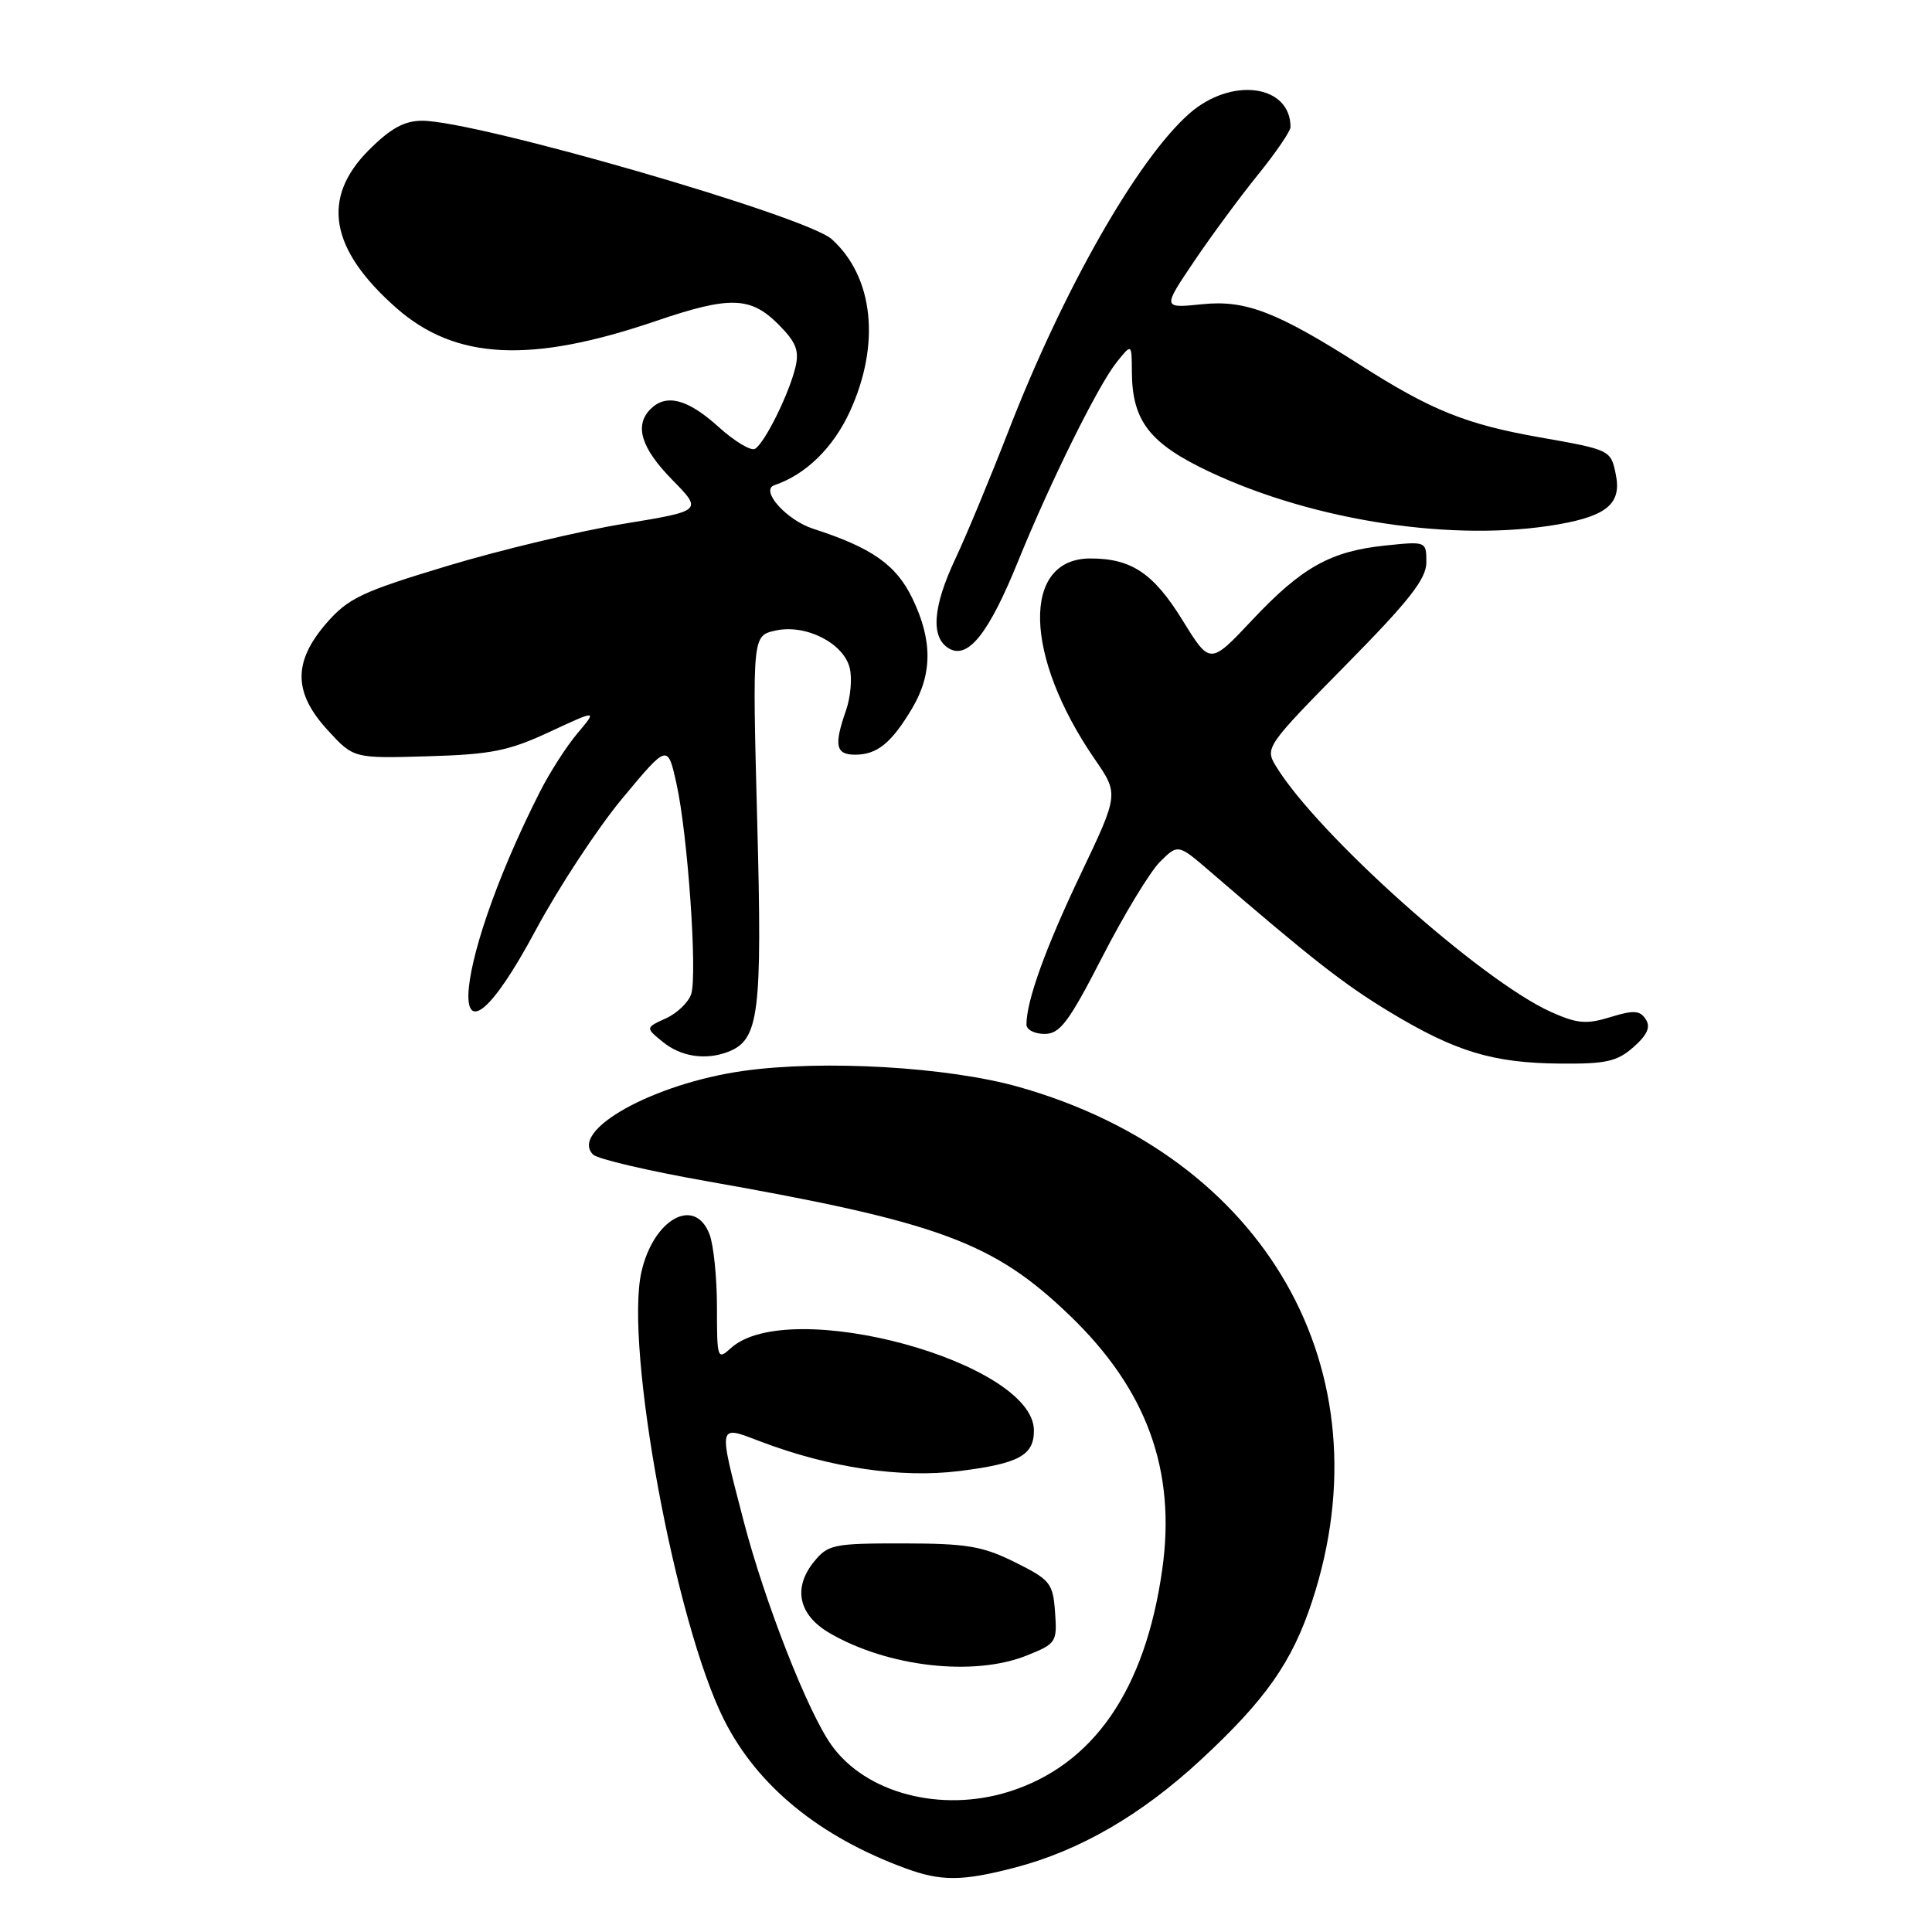 <?xml version="1.0" encoding="UTF-8" standalone="no"?>
<!DOCTYPE svg PUBLIC "-//W3C//DTD SVG 1.1//EN" "http://www.w3.org/Graphics/SVG/1.1/DTD/svg11.dtd" >
<svg xmlns="http://www.w3.org/2000/svg" xmlns:xlink="http://www.w3.org/1999/xlink" version="1.1" viewBox="0 0 256 256">
 <g >
 <path fill="currentColor"
d=" M 134.46 247.47 C 143.05 245.23 151.21 240.51 159.11 233.19 C 167.71 225.23 171.22 220.23 173.87 212.15 C 183.89 181.62 167.71 153.27 134.98 144.02 C 125.61 141.37 109.08 140.41 98.50 141.90 C 86.57 143.58 75.40 149.80 78.59 152.99 C 79.17 153.57 85.91 155.15 93.57 156.50 C 124.50 161.96 131.63 164.59 141.73 174.29 C 151.96 184.12 155.87 194.84 154.00 207.99 C 151.74 223.96 144.87 233.89 133.68 237.41 C 124.68 240.23 114.71 237.61 110.17 231.23 C 107.03 226.84 101.31 212.22 98.53 201.52 C 95.14 188.45 95.05 188.83 100.78 191.01 C 109.94 194.49 119.39 195.89 127.13 194.92 C 135.01 193.93 137.00 192.85 137.00 189.55 C 137.00 180.50 104.55 171.66 96.86 178.62 C 95.06 180.25 95.00 180.07 95.00 173.22 C 95.00 169.32 94.56 164.98 94.02 163.57 C 92.09 158.46 86.58 161.50 84.99 168.55 C 82.74 178.51 89.51 215.15 95.96 227.92 C 100.36 236.65 108.56 243.36 119.95 247.55 C 124.70 249.30 127.48 249.29 134.46 247.47 Z  M 136.03 219.37 C 139.96 217.80 140.09 217.60 139.80 213.62 C 139.52 209.77 139.17 209.33 134.50 207.01 C 130.20 204.87 128.13 204.52 119.67 204.51 C 110.46 204.50 109.71 204.66 107.87 206.92 C 105.02 210.42 105.81 214.00 109.94 216.40 C 117.64 220.88 129.01 222.18 136.03 219.37 Z  M 216.44 138.75 C 218.28 137.13 218.74 136.09 218.07 135.06 C 217.31 133.88 216.48 133.82 213.39 134.77 C 210.22 135.75 208.99 135.64 205.56 134.11 C 196.29 129.96 174.53 110.52 169.05 101.49 C 167.60 99.10 167.81 98.80 178.28 88.17 C 186.74 79.59 189.00 76.71 189.00 74.51 C 189.00 71.73 188.97 71.72 183.61 72.28 C 176.31 73.03 172.50 75.16 165.92 82.16 C 160.34 88.09 160.34 88.09 156.72 82.23 C 152.85 75.96 149.94 74.00 144.48 74.00 C 135.36 74.00 135.64 86.89 145.05 100.58 C 148.25 105.22 148.25 105.22 143.18 115.86 C 138.53 125.63 136.02 132.58 136.01 135.75 C 136.00 136.44 137.08 137.00 138.41 137.00 C 140.45 137.00 141.61 135.46 146.05 126.82 C 148.92 121.22 152.36 115.55 153.68 114.22 C 156.09 111.82 156.09 111.82 160.30 115.44 C 173.77 127.05 178.08 130.43 184.18 134.11 C 192.86 139.35 197.80 140.85 206.69 140.93 C 212.79 140.99 214.28 140.66 216.44 138.75 Z  M 96.46 139.38 C 100.59 137.79 101.02 134.42 100.33 108.68 C 99.69 84.23 99.69 84.23 102.77 83.55 C 106.76 82.67 111.76 85.20 112.59 88.50 C 112.93 89.86 112.71 92.39 112.10 94.13 C 110.48 98.78 110.73 100.00 113.31 100.00 C 116.22 100.00 118.12 98.46 120.85 93.88 C 123.56 89.32 123.58 84.83 120.89 79.28 C 118.74 74.83 115.52 72.57 107.74 70.06 C 104.20 68.91 100.67 64.95 102.61 64.29 C 106.77 62.89 110.42 59.32 112.62 54.51 C 116.70 45.61 115.76 36.71 110.22 31.70 C 106.85 28.64 63.13 16.00 55.94 16.00 C 53.58 16.00 51.76 17.00 48.88 19.88 C 42.51 26.25 43.69 33.04 52.53 40.82 C 60.35 47.70 70.32 48.20 86.93 42.53 C 96.68 39.21 99.43 39.28 103.11 42.95 C 105.50 45.35 105.93 46.44 105.39 48.70 C 104.54 52.21 101.35 58.67 100.05 59.47 C 99.52 59.80 97.32 58.48 95.17 56.53 C 91.12 52.87 88.27 52.13 86.20 54.20 C 84.03 56.37 84.94 59.36 89.06 63.56 C 93.11 67.69 93.11 67.69 82.55 69.42 C 76.74 70.38 66.25 72.88 59.24 75.00 C 47.93 78.41 46.14 79.26 43.25 82.58 C 38.81 87.71 38.86 91.79 43.43 96.76 C 46.86 100.50 46.86 100.50 56.68 100.21 C 65.09 99.97 67.41 99.50 72.82 96.98 C 79.15 94.04 79.15 94.04 76.52 97.16 C 75.07 98.88 72.83 102.37 71.54 104.92 C 59.25 129.17 58.75 146.07 71.00 123.22 C 74.03 117.58 79.19 109.72 82.48 105.77 C 88.47 98.57 88.47 98.57 89.64 103.86 C 91.13 110.54 92.42 129.09 91.59 131.71 C 91.24 132.80 89.73 134.26 88.23 134.94 C 85.51 136.18 85.51 136.18 87.86 138.09 C 90.25 140.02 93.50 140.51 96.46 139.38 Z  M 134.91 74.35 C 139.16 63.89 145.49 51.09 147.96 48.00 C 149.96 45.50 149.96 45.50 149.98 49.30 C 150.02 55.81 152.35 58.79 160.32 62.54 C 174.27 69.09 192.87 71.88 206.55 69.47 C 212.98 68.34 214.89 66.67 214.10 62.86 C 213.44 59.62 213.40 59.60 203.92 57.93 C 194.26 56.22 189.63 54.36 180.28 48.39 C 169.19 41.32 165.04 39.72 159.31 40.31 C 154.03 40.85 154.03 40.85 158.19 34.68 C 160.48 31.28 164.30 26.10 166.68 23.16 C 169.06 20.22 171.00 17.38 171.00 16.84 C 171.00 11.20 163.18 10.15 157.60 15.04 C 150.76 21.05 140.94 38.27 133.67 57.00 C 131.21 63.33 128.04 70.97 126.61 74.00 C 123.58 80.43 123.29 84.48 125.75 85.93 C 128.27 87.40 131.04 83.91 134.91 74.35 Z "/>
</g>
</svg>
